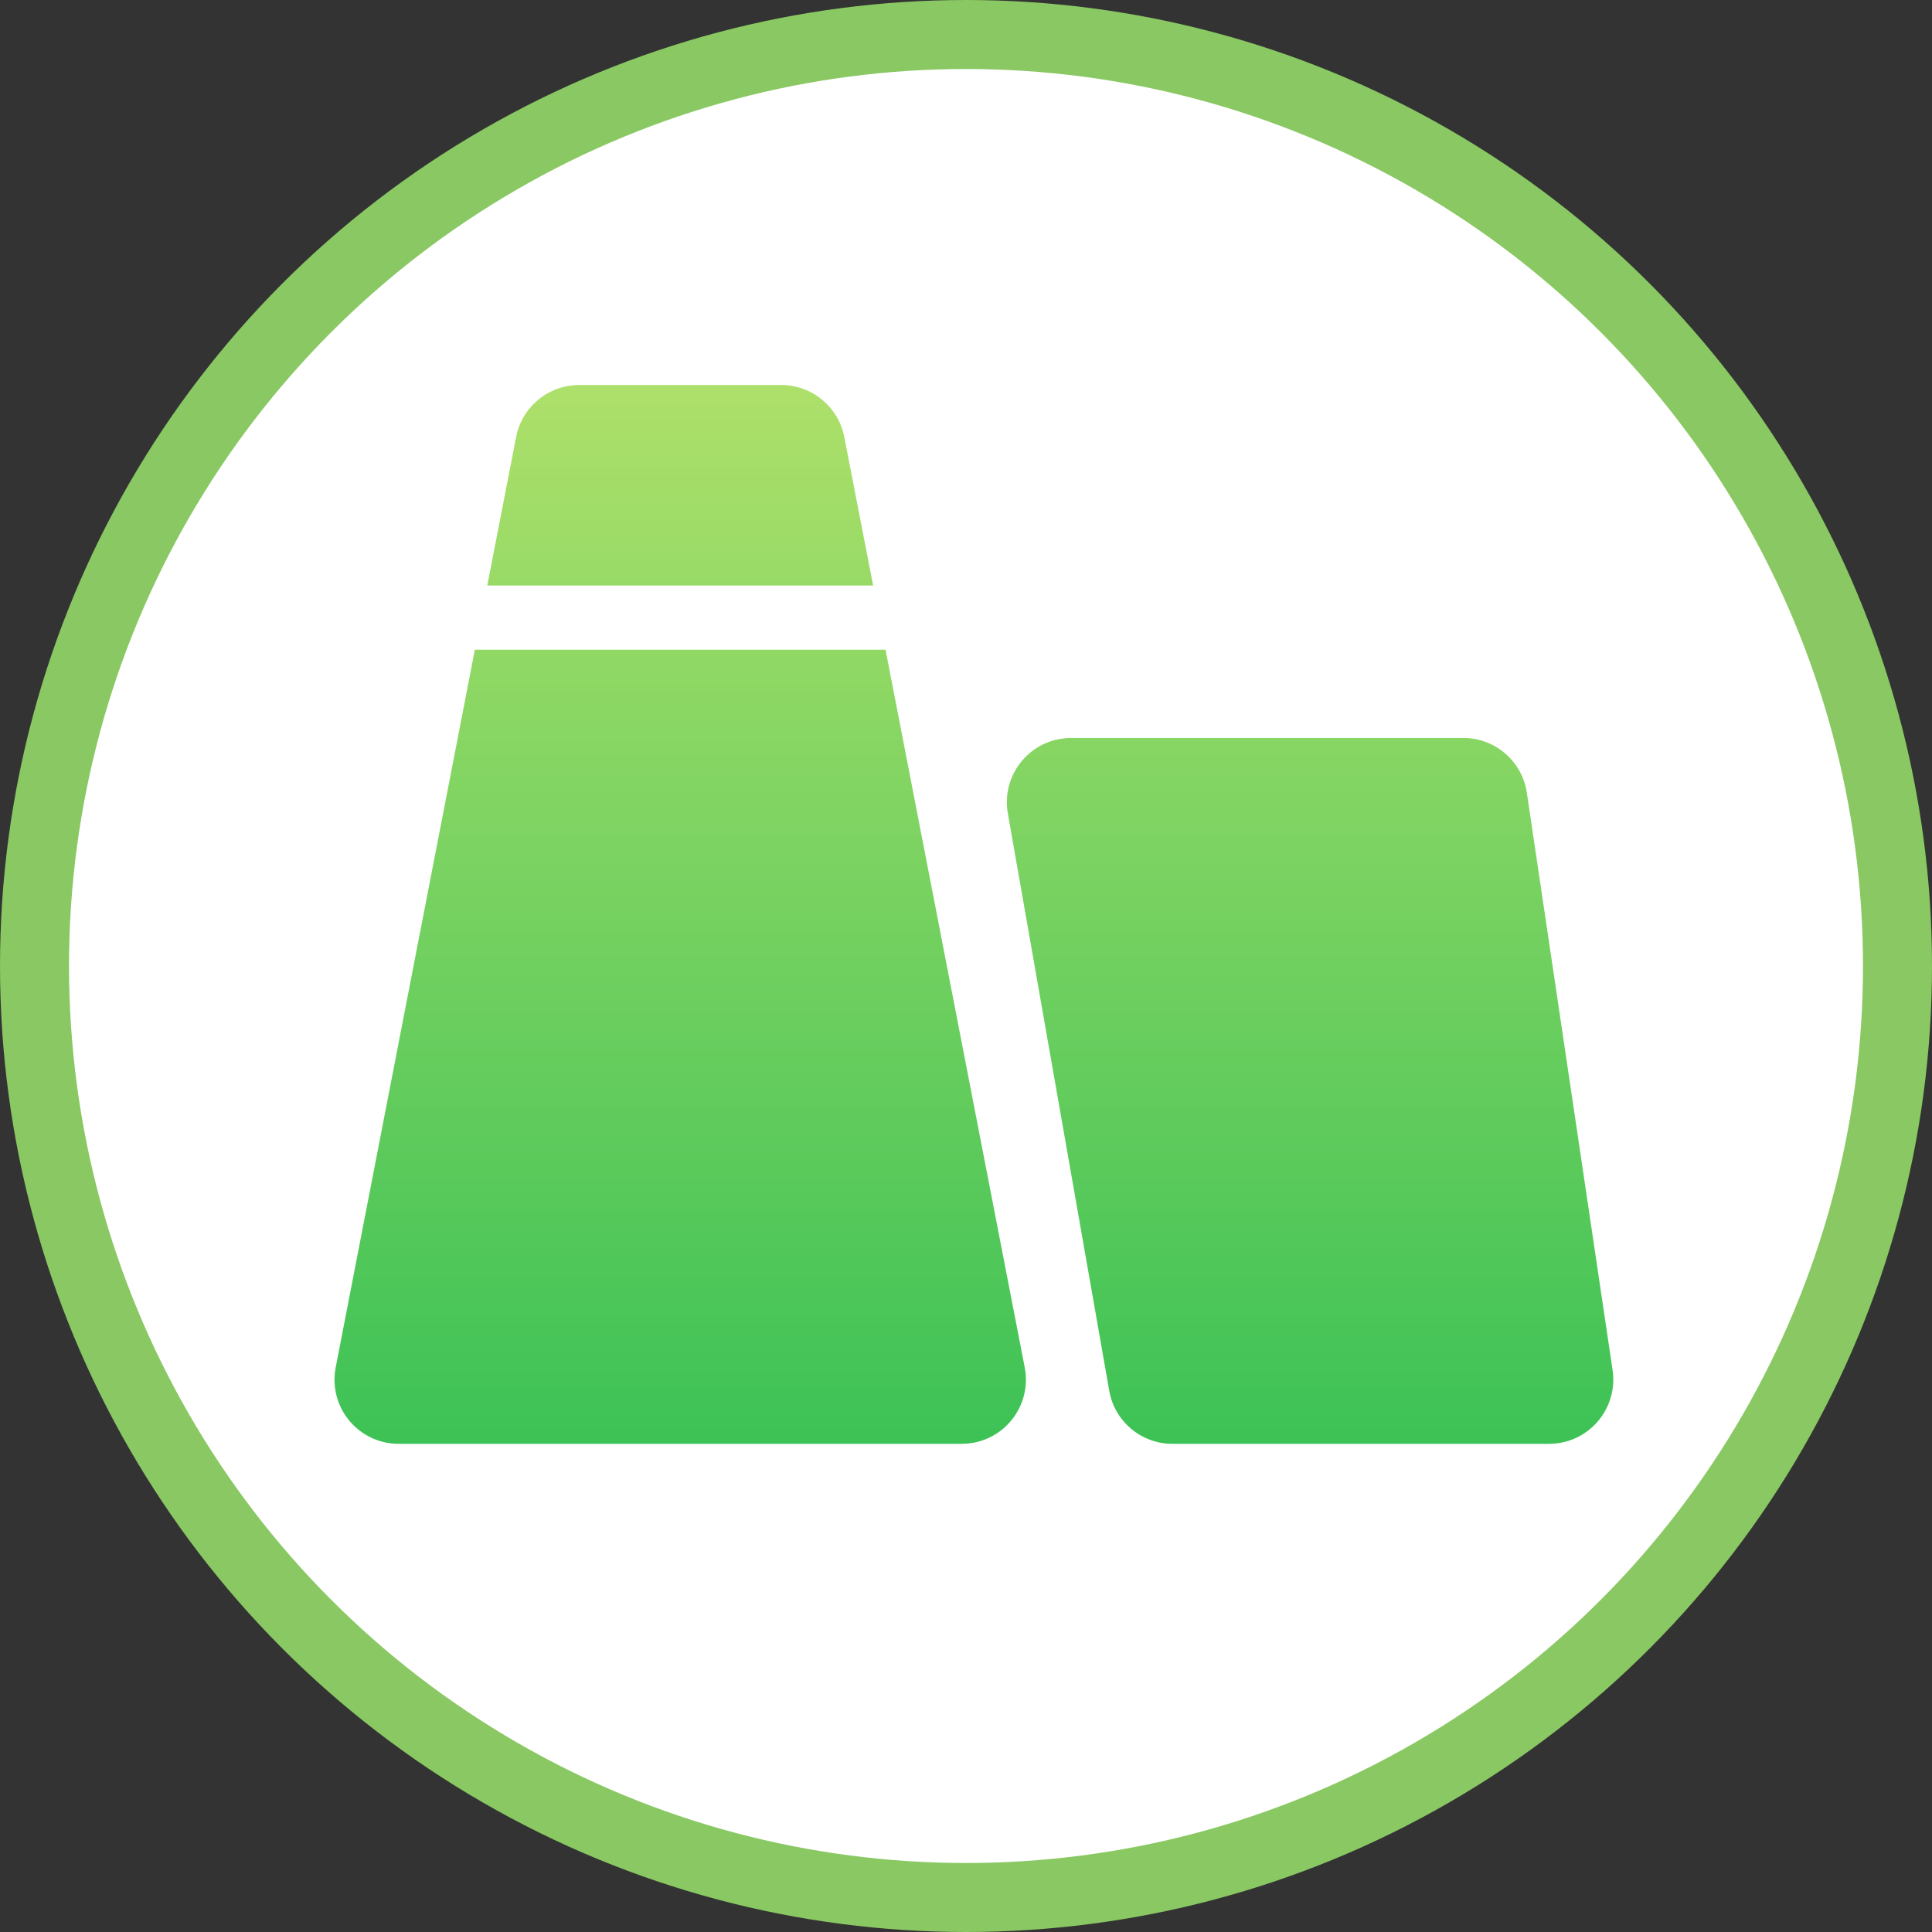 <?xml version="1.0" encoding="UTF-8"?>
<svg width="28px" height="28px" viewBox="0 0 28 28" version="1.1" xmlns="http://www.w3.org/2000/svg" xmlns:xlink="http://www.w3.org/1999/xlink">
    <rect x="0" y="0" width="28" height="28" fill="#333333" stroke="none"/>
    <!-- Generator: Sketch 61.1 (89650) - https://sketch.com -->
    <title>涉水企业1</title>
    <desc>Created with Sketch.</desc>
    <defs>
        <linearGradient x1="50%" y1="0%" x2="50%" y2="100%" id="linearGradient-1">
            <stop stop-color="#ADE06A" offset="0%"></stop>
            <stop stop-color="#3DC256" offset="100%"></stop>
        </linearGradient>
    </defs>
    <g id="页面-1" stroke="none" stroke-width="1" fill="none" fill-rule="evenodd">
        <g id="涉水企业1" fill-rule="nonzero">
            <circle id="椭圆形" stroke="#89C862" fill="#FFFFFF" cx="14" cy="14" r="13.5"></circle>
            <path d="M12.834,9.416 L14.851,19.818 C14.949,20.322 14.62,20.81 14.115,20.908 C14.057,20.919 13.998,20.925 13.938,20.925 L5.778,20.925 C5.264,20.925 4.848,20.509 4.848,19.995 C4.848,19.936 4.853,19.876 4.865,19.818 L6.882,9.416 L12.834,9.416 Z M21.208,10.695 C21.669,10.695 22.06,11.033 22.128,11.488 L23.371,19.858 C23.446,20.366 23.095,20.839 22.587,20.915 C22.542,20.922 22.496,20.925 22.451,20.925 L16.992,20.925 C16.54,20.925 16.154,20.601 16.076,20.156 L14.606,11.786 C14.518,11.28 14.856,10.798 15.362,10.709 C15.415,10.7 15.469,10.695 15.522,10.695 L21.208,10.695 Z M11.323,5.58 C11.768,5.58 12.151,5.896 12.236,6.333 L12.654,8.486 L7.062,8.486 L7.48,6.333 C7.565,5.896 7.948,5.58 8.393,5.58 L11.323,5.58 Z" id="形状结合备份-22" fill="url(#linearGradient-1)"></path>
        </g>
    </g>
</svg>